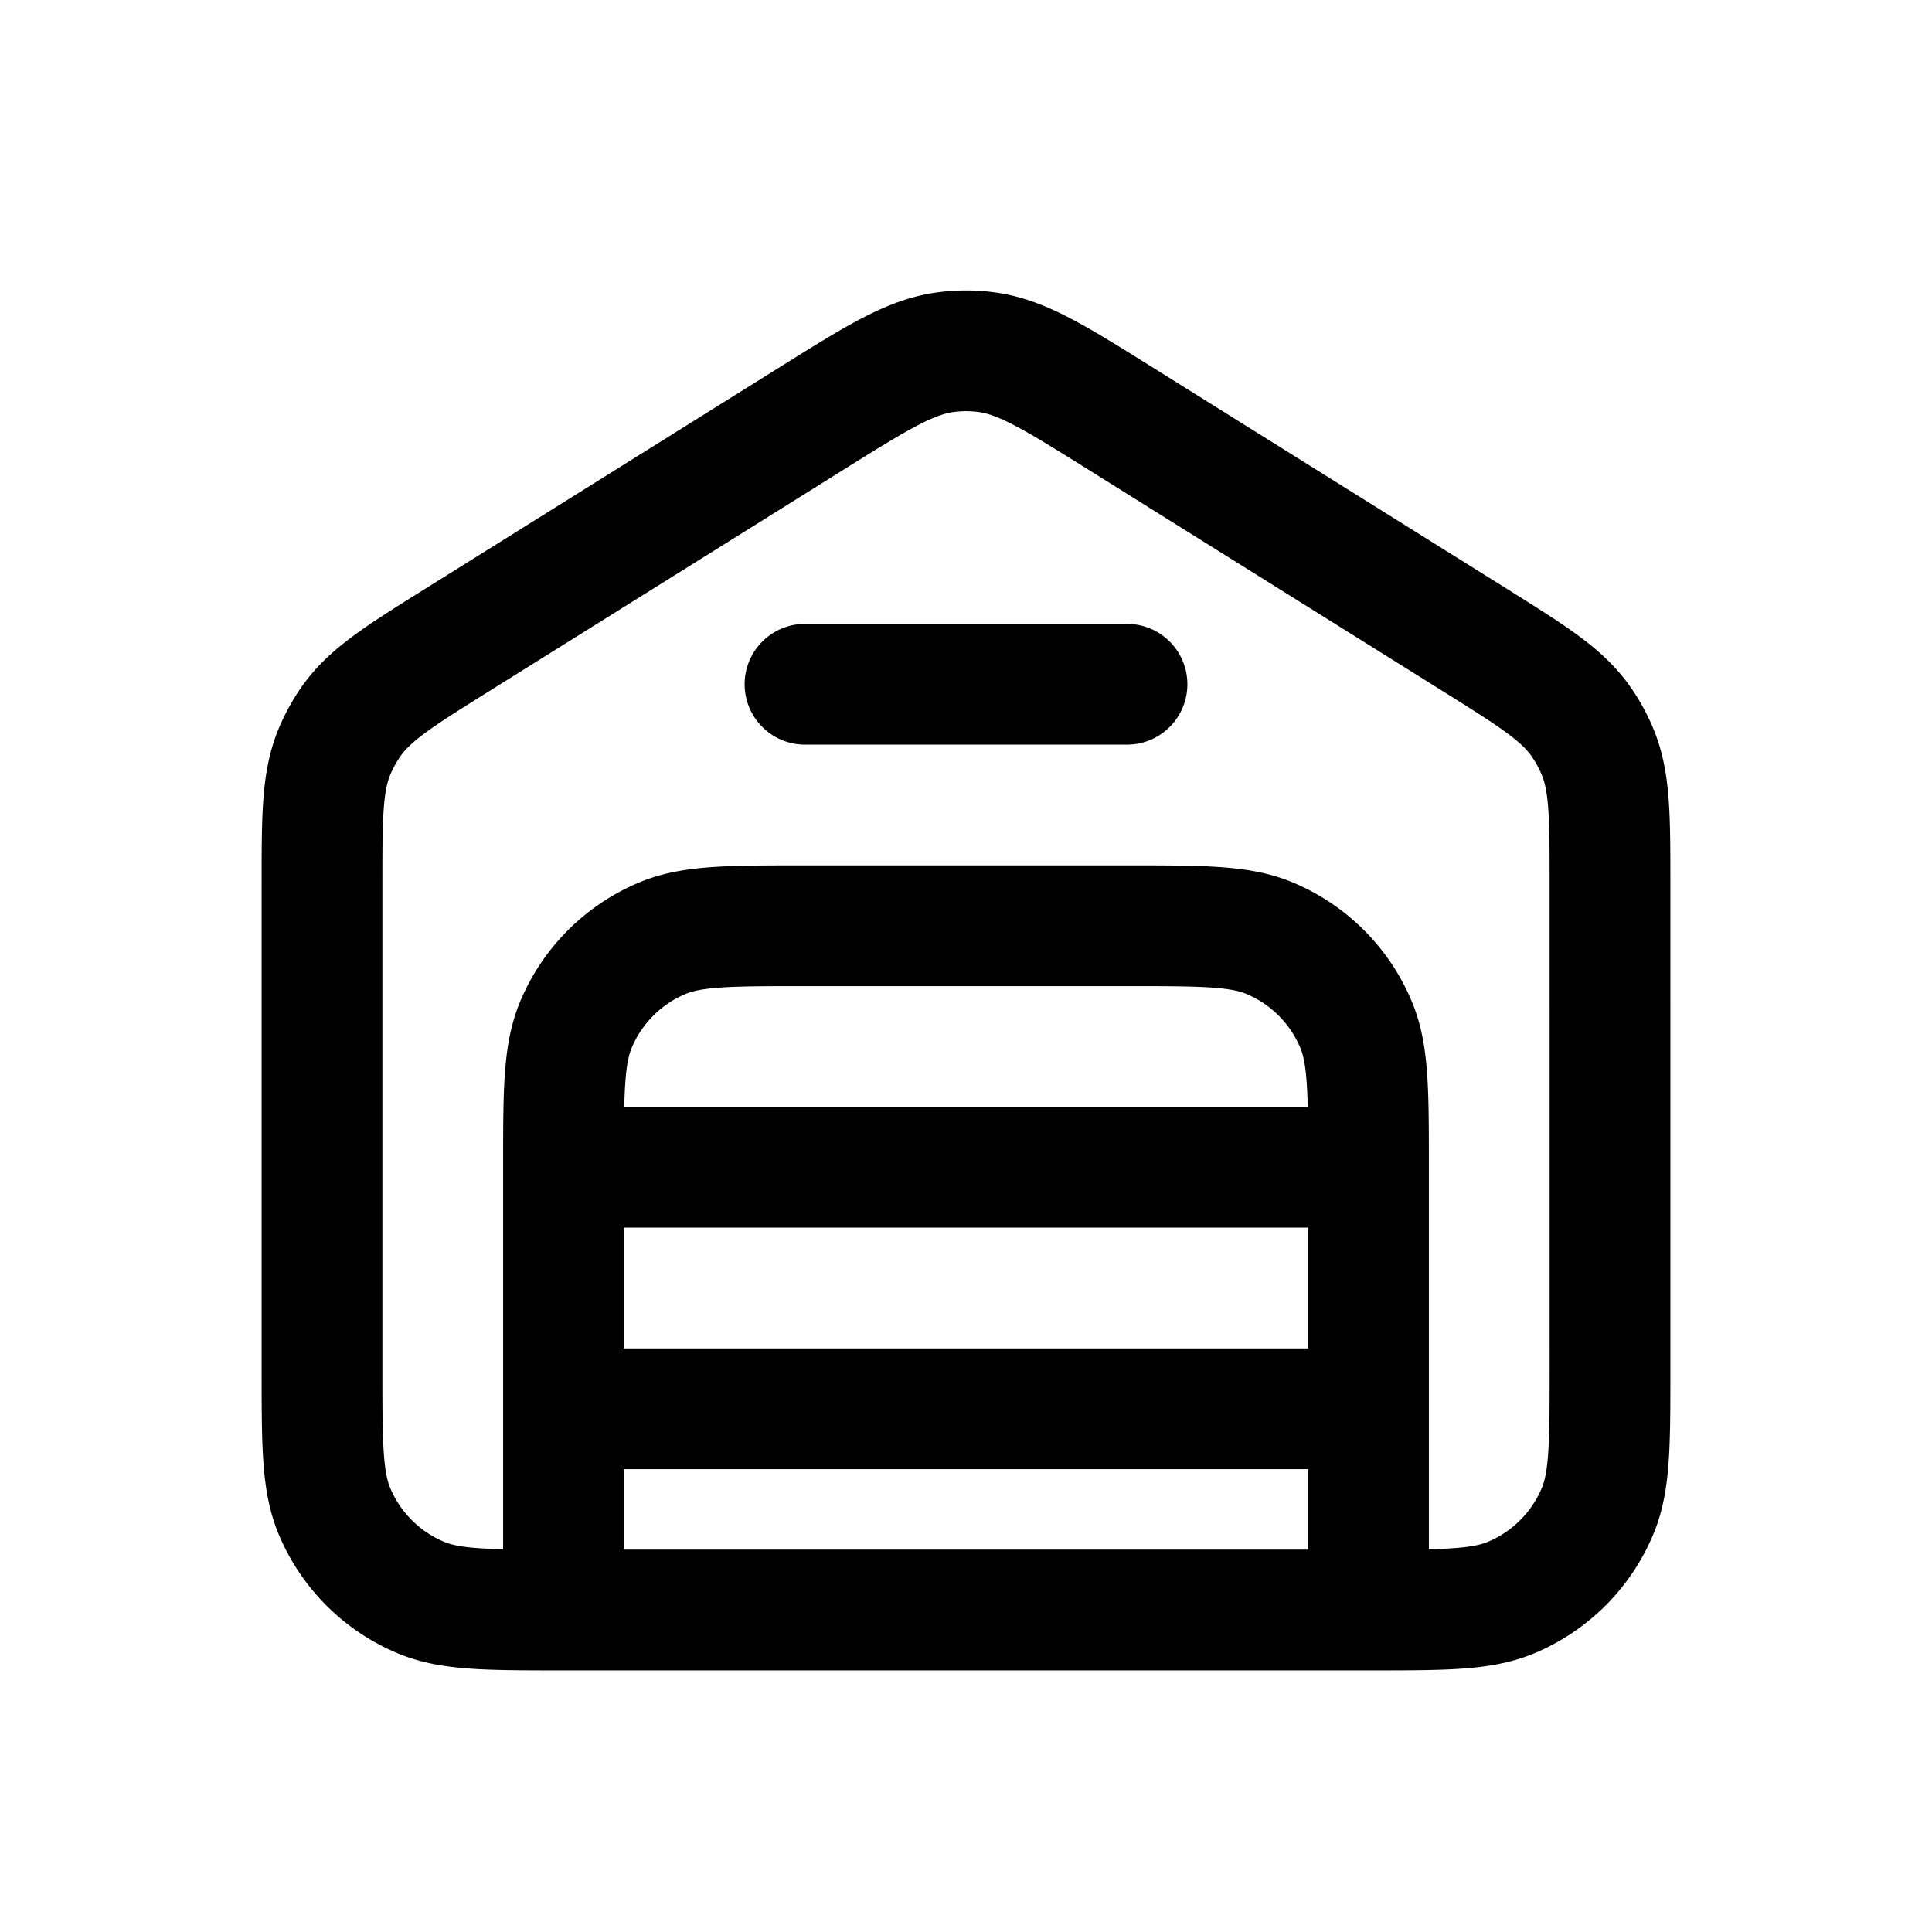 <svg id="wharehouse" xmlns="http://www.w3.org/2000/svg" fill="none" viewBox="0 0 24 24"><path stroke="currentColor" stroke-linecap="round" stroke-linejoin="round" stroke-width="1.5" d="M7 20c-.932 0-1.398 0-1.765-.152a2 2 0 0 1-1.083-1.083C4 18.398 4 17.932 4 17v-6.005c0-.865 0-1.297.162-1.674a2 2 0 0 1 .196-.354c.234-.337.6-.566 1.334-1.025l4.4-2.75c.822-.513 1.233-.77 1.685-.821q.223-.026.446 0c.452.05.863.308 1.685.821l4.4 2.75c.733.459 1.1.688 1.334 1.025q.116.167.196.354c.162.377.162.81.162 1.674V17c0 .932 0 1.398-.152 1.765a2 2 0 0 1-1.083 1.083C18.398 20 17.932 20 17 20v0M7 20h10M7 20v-2.5M17 20v-2.5m-10-3c0-.932 0-1.398.152-1.765a2 2 0 0 1 1.083-1.083c.367-.152.833-.152 1.765-.152h4c.932 0 1.398 0 1.765.152a2 2 0 0 1 1.083 1.083c.152.367.152.833.152 1.765v0m-10 0h10m-10 0v3m10-3v3m-10 0h10m-7-9h4" /></svg>